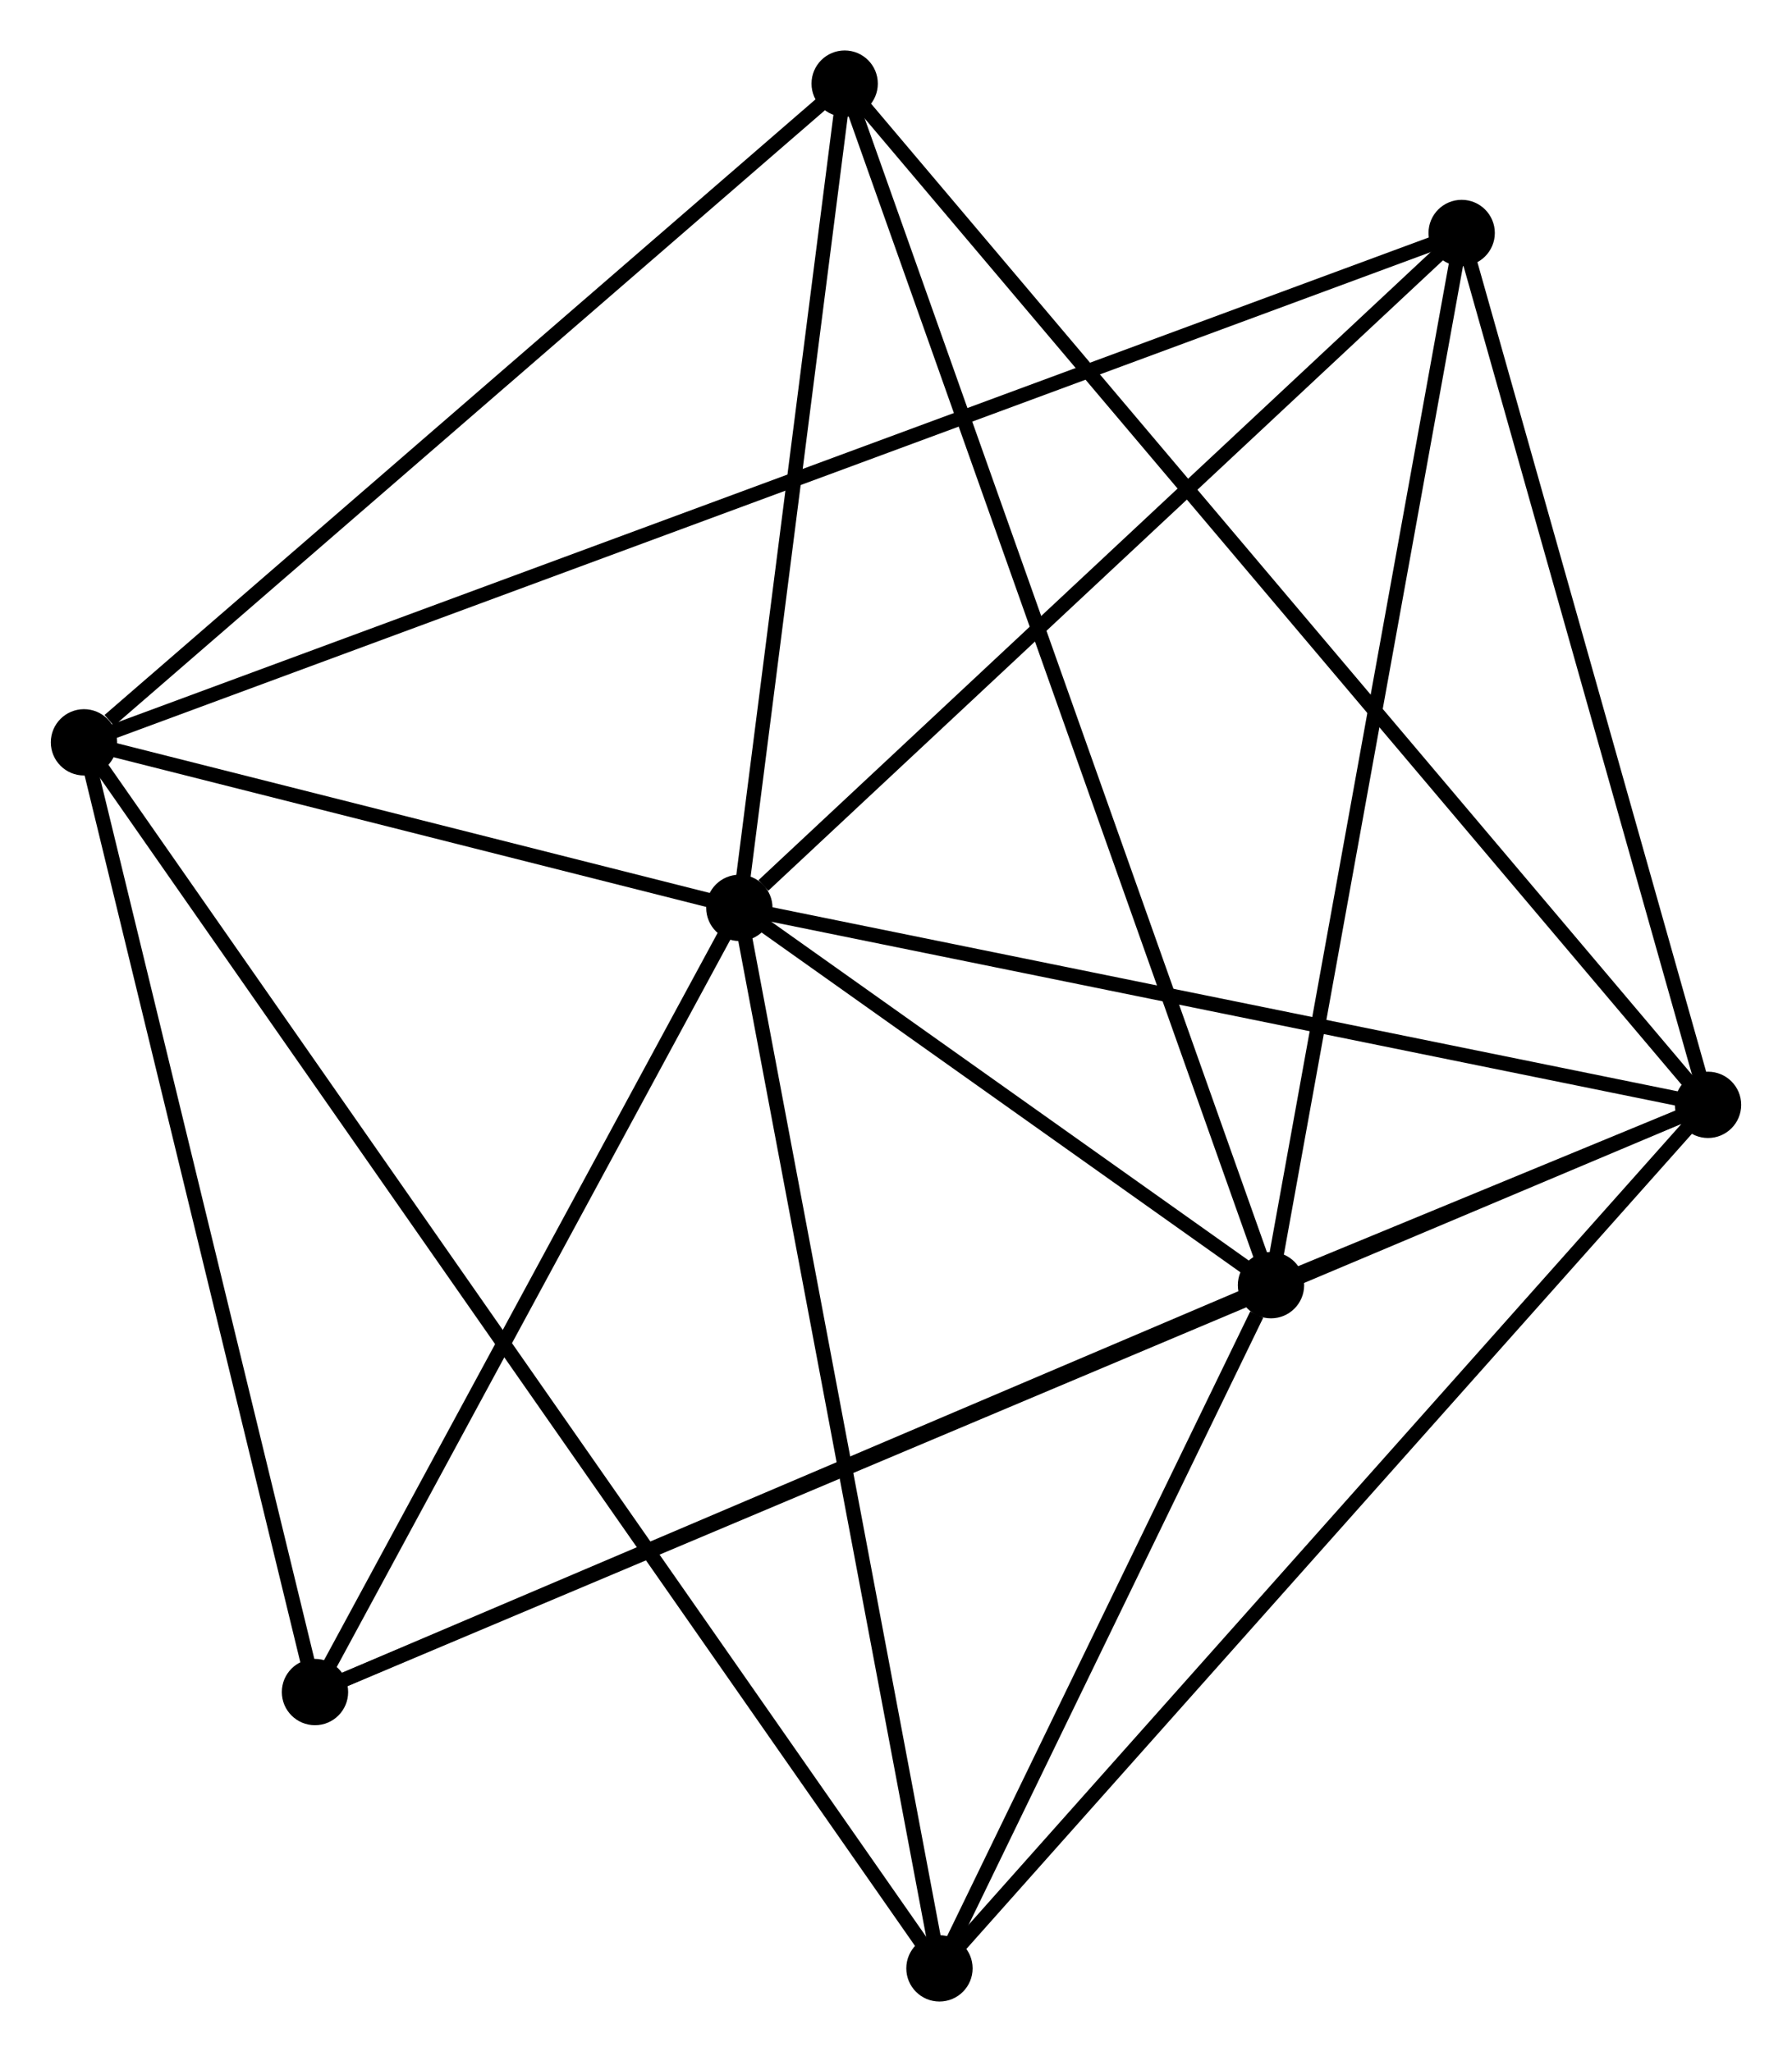<?xml version="1.0" encoding="UTF-8" standalone="no"?>
<!DOCTYPE svg PUBLIC "-//W3C//DTD SVG 1.1//EN"
 "http://www.w3.org/Graphics/SVG/1.1/DTD/svg11.dtd">
<!-- Generated by graphviz version 2.36.0 (20140111.2315)
 -->
<!-- Title: %3 Pages: 1 -->
<svg width="124pt" height="142pt"
 viewBox="0.00 0.00 124.24 142.33" xmlns="http://www.w3.org/2000/svg" xmlns:xlink="http://www.w3.org/1999/xlink">
<g id="graph0" class="graph" transform="scale(1 1) rotate(0) translate(4 138.334)">
<title>%3</title>
<!-- 0 -->
<g id="node1" class="node"><title>0</title>
<ellipse fill="black" stroke="black" cx="47.256" cy="-75.36" rx="1.8" ry="1.8"/>
</g>
<!-- 1 -->
<g id="node2" class="node"><title>1</title>
<ellipse fill="black" stroke="black" cx="114.44" cy="-61.697" rx="1.8" ry="1.8"/>
</g>
<!-- 0&#45;&#45;1 -->
<g id="edge1" class="edge"><title>0&#45;&#45;1</title>
<path fill="none" stroke="black" d="M49.194,-74.965C59.005,-72.97 103.094,-64.004 112.622,-62.066"/>
</g>
<!-- 2 -->
<g id="node3" class="node"><title>2</title>
<ellipse fill="black" stroke="black" cx="84.128" cy="-49.189" rx="1.8" ry="1.8"/>
</g>
<!-- 0&#45;&#45;2 -->
<g id="edge2" class="edge"><title>0&#45;&#45;2</title>
<path fill="none" stroke="black" d="M48.84,-74.235C54.905,-69.93 76.607,-54.527 82.591,-50.281"/>
</g>
<!-- 3 -->
<g id="node4" class="node"><title>3</title>
<ellipse fill="black" stroke="black" cx="1.8" cy="-86.843" rx="1.8" ry="1.8"/>
</g>
<!-- 0&#45;&#45;3 -->
<g id="edge3" class="edge"><title>0&#45;&#45;3</title>
<path fill="none" stroke="black" d="M45.303,-75.853C37.826,-77.742 11.072,-84.501 3.695,-86.364"/>
</g>
<!-- 4 -->
<g id="node5" class="node"><title>4</title>
<ellipse fill="black" stroke="black" cx="97.353" cy="-122.174" rx="1.8" ry="1.8"/>
</g>
<!-- 0&#45;&#45;4 -->
<g id="edge4" class="edge"><title>0&#45;&#45;4</title>
<path fill="none" stroke="black" d="M48.923,-76.917C56.665,-84.152 89.032,-114.398 96.02,-120.928"/>
</g>
<!-- 5 -->
<g id="node6" class="node"><title>5</title>
<ellipse fill="black" stroke="black" cx="54.56" cy="-132.534" rx="1.8" ry="1.8"/>
</g>
<!-- 0&#45;&#45;5 -->
<g id="edge5" class="edge"><title>0&#45;&#45;5</title>
<path fill="none" stroke="black" d="M47.499,-77.262C48.608,-85.942 53.182,-121.75 54.309,-130.566"/>
</g>
<!-- 6 -->
<g id="node7" class="node"><title>6</title>
<ellipse fill="black" stroke="black" cx="17.822" cy="-20.966" rx="1.8" ry="1.8"/>
</g>
<!-- 0&#45;&#45;6 -->
<g id="edge6" class="edge"><title>0&#45;&#45;6</title>
<path fill="none" stroke="black" d="M46.277,-73.55C41.808,-65.291 23.374,-31.226 18.835,-22.838"/>
</g>
<!-- 7 -->
<g id="node8" class="node"><title>7</title>
<ellipse fill="black" stroke="black" cx="61.134" cy="-1.8" rx="1.8" ry="1.8"/>
</g>
<!-- 0&#45;&#45;7 -->
<g id="edge7" class="edge"><title>0&#45;&#45;7</title>
<path fill="none" stroke="black" d="M47.599,-73.541C49.502,-63.453 58.752,-14.428 60.752,-3.825"/>
</g>
<!-- 1&#45;&#45;2 -->
<g id="edge8" class="edge"><title>1&#45;&#45;2</title>
<path fill="none" stroke="black" d="M112.451,-60.876C106.867,-58.572 91.108,-52.069 85.856,-49.902"/>
</g>
<!-- 1&#45;&#45;4 -->
<g id="edge9" class="edge"><title>1&#45;&#45;4</title>
<path fill="none" stroke="black" d="M113.947,-63.441C111.496,-72.118 100.63,-110.578 97.951,-120.057"/>
</g>
<!-- 1&#45;&#45;5 -->
<g id="edge10" class="edge"><title>1&#45;&#45;5</title>
<path fill="none" stroke="black" d="M113.19,-63.176C105.397,-72.395 63.577,-121.867 55.804,-131.062"/>
</g>
<!-- 1&#45;&#45;6 -->
<g id="edge11" class="edge"><title>1&#45;&#45;6</title>
<path fill="none" stroke="black" d="M112.763,-60.99C101.036,-56.046 31.423,-26.7 19.545,-21.692"/>
</g>
<!-- 1&#45;&#45;7 -->
<g id="edge12" class="edge"><title>1&#45;&#45;7</title>
<path fill="none" stroke="black" d="M113.123,-60.216C105.812,-52.001 70.285,-12.083 62.601,-3.449"/>
</g>
<!-- 2&#45;&#45;4 -->
<g id="edge13" class="edge"><title>2&#45;&#45;4</title>
<path fill="none" stroke="black" d="M84.455,-50.993C86.269,-61.003 95.083,-109.644 96.989,-120.165"/>
</g>
<!-- 2&#45;&#45;5 -->
<g id="edge14" class="edge"><title>2&#45;&#45;5</title>
<path fill="none" stroke="black" d="M83.51,-50.93C79.662,-61.777 59.012,-119.984 55.174,-130.803"/>
</g>
<!-- 2&#45;&#45;6 -->
<g id="edge15" class="edge"><title>2&#45;&#45;6</title>
<path fill="none" stroke="black" d="M82.215,-48.375C72.532,-44.254 29.019,-25.732 19.617,-21.73"/>
</g>
<!-- 2&#45;&#45;7 -->
<g id="edge16" class="edge"><title>2&#45;&#45;7</title>
<path fill="none" stroke="black" d="M83.14,-47.153C79.358,-39.358 65.824,-11.466 62.093,-3.776"/>
</g>
<!-- 3&#45;&#45;4 -->
<g id="edge17" class="edge"><title>3&#45;&#45;4</title>
<path fill="none" stroke="black" d="M3.796,-87.581C16.231,-92.179 82.965,-116.854 95.368,-121.44"/>
</g>
<!-- 3&#45;&#45;5 -->
<g id="edge18" class="edge"><title>3&#45;&#45;5</title>
<path fill="none" stroke="black" d="M3.555,-88.363C11.709,-95.424 45.797,-124.945 53.156,-131.318"/>
</g>
<!-- 3&#45;&#45;6 -->
<g id="edge19" class="edge"><title>3&#45;&#45;6</title>
<path fill="none" stroke="black" d="M2.262,-84.942C4.602,-75.323 15.116,-32.091 17.388,-22.749"/>
</g>
<!-- 3&#45;&#45;7 -->
<g id="edge20" class="edge"><title>3&#45;&#45;7</title>
<path fill="none" stroke="black" d="M3.039,-85.067C10.828,-73.904 52.917,-13.578 60.093,-3.292"/>
</g>
</g>
</svg>
